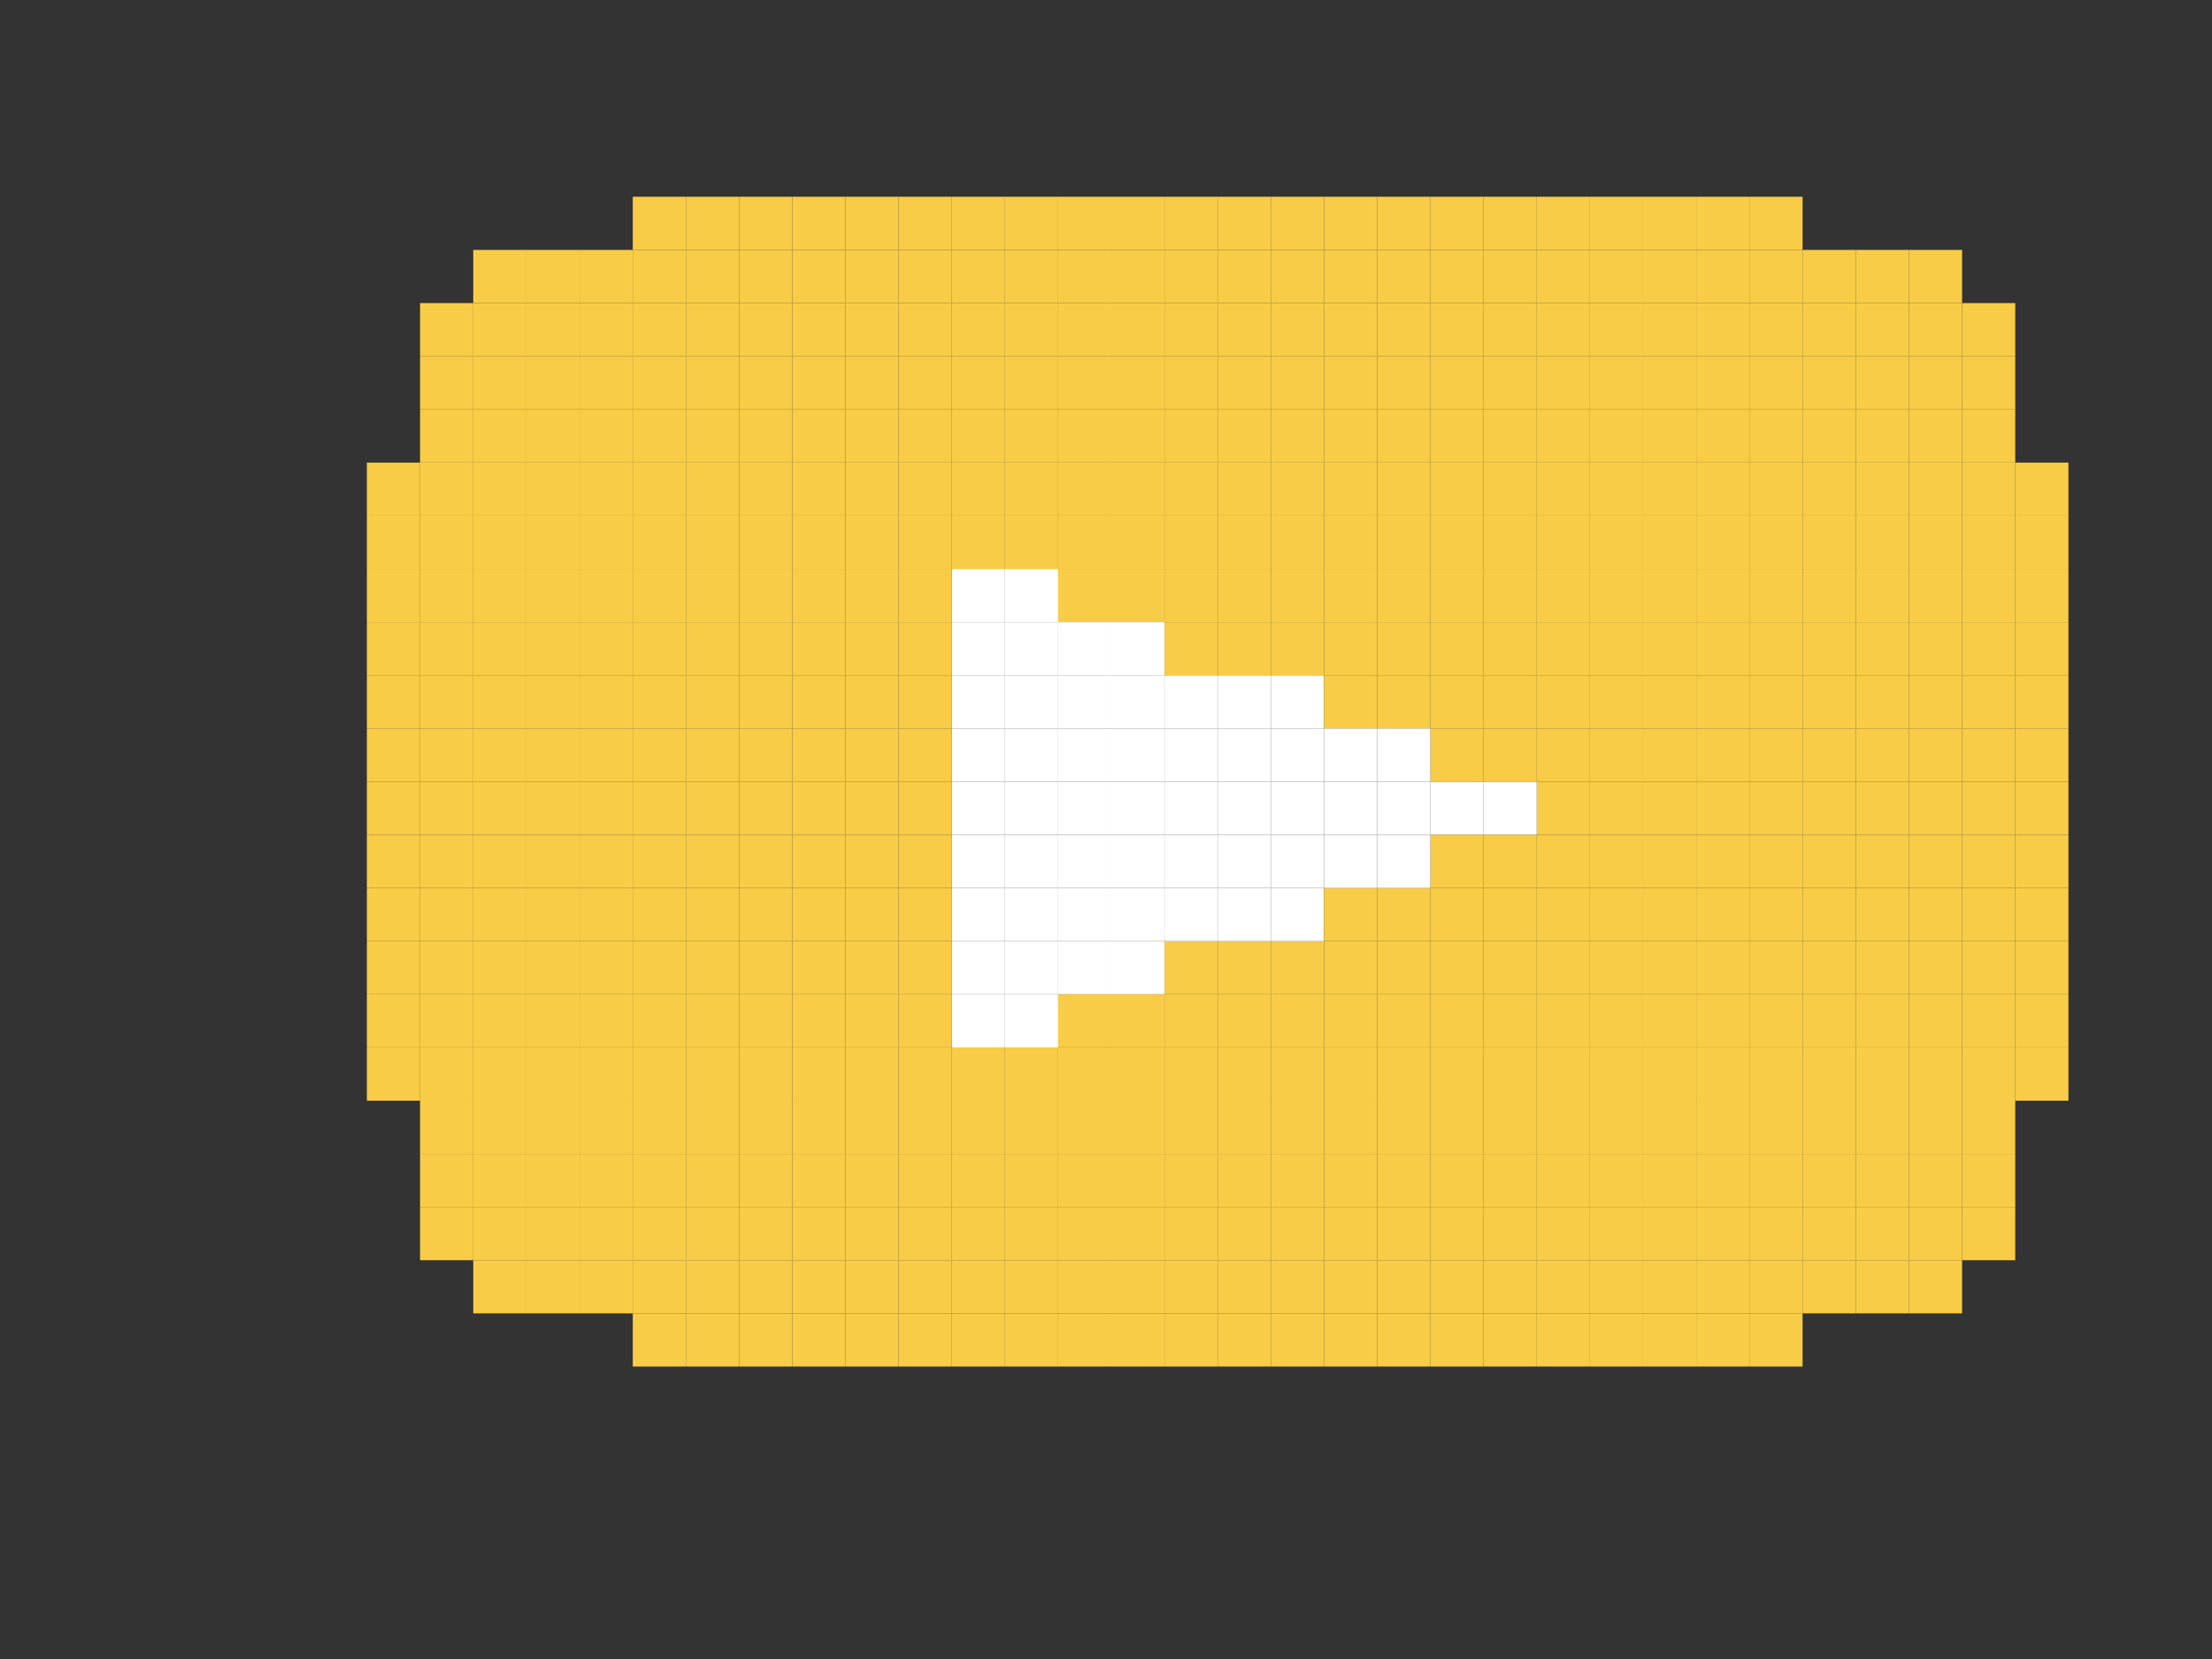 <svg width="416" height="312" viewBox="0 0 416 312" fill="none" xmlns="http://www.w3.org/2000/svg">
<rect x="0" y="0" width="416" height="312" fill="#333333" stroke="none"/>
<mask id="mask0_803_242" style="mask-type:alpha" maskUnits="userSpaceOnUse" x="0" y="0" width="416" height="312">
<rect width="416" height="312" fill="#D9D9D9"/>
</mask>
<g mask="url(#mask0_803_242)">
<rect x="129" y="87" width="10" height="10" fill="#F8CC46"/>
<rect x="239" y="87" width="10" height="10" fill="#F8CC46"/>
<rect x="129" y="197" width="10" height="10" fill="#F8CC46"/>
<rect x="239" y="197" width="10" height="10" fill="#F8CC46"/>
<rect x="129" y="127" width="10" height="10" fill="#F8CC46"/>
<rect x="239" y="127" width="10" height="10" fill="white"/>
<rect x="129" y="237" width="10" height="10" fill="#F8CC46"/>
<rect x="129" y="177" width="10" height="10" fill="#F8CC46"/>
<rect x="239" y="177" width="10" height="10" fill="#F8CC46"/>
<rect x="129" y="107" width="10" height="10" fill="#F8CC46"/>
<rect x="239" y="107" width="10" height="10" fill="#F8CC46"/>
<rect x="239" y="237" width="10" height="10" fill="#F8CC46"/>
<rect x="129" y="67" width="10" height="10" fill="#F8CC46"/>
<rect x="129" y="147" width="10" height="10" fill="#F8CC46"/>
<rect x="239" y="147" width="10" height="10" fill="white"/>
<rect x="239" y="67" width="10" height="10" fill="#F8CC46"/>
<rect x="239" y="77" width="10" height="10" fill="#F8CC46"/>
<rect x="129" y="157" width="10" height="10" fill="#F8CC46"/>
<rect x="239" y="157" width="10" height="10" fill="white"/>
<rect x="129" y="217" width="10" height="10" fill="#F8CC46"/>
<rect x="239" y="217" width="10" height="10" fill="#F8CC46"/>
<rect x="129" y="47" width="10" height="10" fill="#F8CC46"/>
<rect x="239" y="47" width="10" height="10" fill="#F8CC46"/>
<rect x="129" y="187" width="10" height="10" fill="#F8CC46"/>
<rect x="239" y="187" width="10" height="10" fill="#F8CC46"/>
<rect x="129" y="117" width="10" height="10" fill="#F8CC46"/>
<rect x="239" y="117" width="10" height="10" fill="#F8CC46"/>
<rect x="349" y="47" width="10" height="10" fill="#F8CC46"/>
<rect x="349" y="67" width="10" height="10" fill="#F8CC46"/>
<rect x="349" y="87" width="10" height="10" fill="#F8CC46"/>
<rect x="129" y="167" width="10" height="10" fill="#F8CC46"/>
<rect x="239" y="167" width="10" height="10" fill="white"/>
<rect x="349" y="107" width="10" height="10" fill="#F8CC46"/>
<rect x="349" y="127" width="10" height="10" fill="#F8CC46"/>
<rect x="349" y="147" width="10" height="10" fill="#F8CC46"/>
<rect x="349" y="167" width="10" height="10" fill="#F8CC46"/>
<rect x="349" y="187" width="10" height="10" fill="#F8CC46"/>
<rect x="349" y="207" width="10" height="10" fill="#F8CC46"/>
<rect x="349" y="227" width="10" height="10" fill="#F8CC46"/>
<rect x="129" y="77" width="10" height="10" fill="#F8CC46"/>
<rect x="129" y="37" width="10" height="10" fill="#F8CC46"/>
<rect x="129" y="97" width="10" height="10" fill="#F8CC46"/>
<rect x="239" y="97" width="10" height="10" fill="#F8CC46"/>
<rect x="239" y="37" width="10" height="10" fill="#F8CC46"/>
<rect x="129" y="137" width="10" height="10" fill="#F8CC46"/>
<rect x="239" y="137" width="10" height="10" fill="white"/>
<rect x="129" y="227" width="10" height="10" fill="#F8CC46"/>
<rect x="239" y="227" width="10" height="10" fill="#F8CC46"/>
<rect x="119" y="197" width="10" height="10" fill="#F8CC46"/>
<rect x="229" y="197" width="10" height="10" fill="#F8CC46"/>
<rect x="119" y="127" width="10" height="10" fill="#F8CC46"/>
<rect x="229" y="127" width="10" height="10" fill="white"/>
<rect x="129" y="57" width="10" height="10" fill="#F8CC46"/>
<rect x="239" y="57" width="10" height="10" fill="#F8CC46"/>
<rect x="349" y="57" width="10" height="10" fill="#F8CC46"/>
<rect x="119" y="177" width="10" height="10" fill="#F8CC46"/>
<rect x="229" y="177" width="10" height="10" fill="#F8CC46"/>
<rect x="119" y="107" width="10" height="10" fill="#F8CC46"/>
<rect x="229" y="107" width="10" height="10" fill="#F8CC46"/>
<rect x="349" y="77" width="10" height="10" fill="#F8CC46"/>
<rect x="349" y="97" width="10" height="10" fill="#F8CC46"/>
<rect x="119" y="147" width="10" height="10" fill="#F8CC46"/>
<rect x="229" y="147" width="10" height="10" fill="white"/>
<rect x="119" y="157" width="10" height="10" fill="#F8CC46"/>
<rect x="229" y="157" width="10" height="10" fill="white"/>
<rect x="349" y="117" width="10" height="10" fill="#F8CC46"/>
<rect x="349" y="137" width="10" height="10" fill="#F8CC46"/>
<rect x="349" y="157" width="10" height="10" fill="#F8CC46"/>
<rect x="349" y="177" width="10" height="10" fill="#F8CC46"/>
<rect x="349" y="197" width="10" height="10" fill="#F8CC46"/>
<rect x="349" y="217" width="10" height="10" fill="#F8CC46"/>
<rect x="349" y="237" width="10" height="10" fill="#F8CC46"/>
<rect x="129" y="207" width="10" height="10" fill="#F8CC46"/>
<rect x="239" y="207" width="10" height="10" fill="#F8CC46"/>
<rect x="129" y="247" width="10" height="10" fill="#F8CC46"/>
<rect x="239" y="247" width="10" height="10" fill="#F8CC46"/>
<rect x="119" y="87" width="10" height="10" fill="#F8CC46"/>
<rect x="119" y="187" width="10" height="10" fill="#F8CC46"/>
<rect x="229" y="187" width="10" height="10" fill="#F8CC46"/>
<rect x="119" y="117" width="10" height="10" fill="#F8CC46"/>
<rect x="229" y="87" width="10" height="10" fill="#F8CC46"/>
<rect x="229" y="117" width="10" height="10" fill="#F8CC46"/>
<rect x="119" y="167" width="10" height="10" fill="#F8CC46"/>
<rect x="229" y="167" width="10" height="10" fill="white"/>
<rect x="119" y="237" width="10" height="10" fill="#F8CC46"/>
<rect x="229" y="237" width="10" height="10" fill="#F8CC46"/>
<rect x="119" y="67" width="10" height="10" fill="#F8CC46"/>
<rect x="119" y="217" width="10" height="10" fill="#F8CC46"/>
<rect x="229" y="217" width="10" height="10" fill="#F8CC46"/>
<rect x="119" y="97" width="10" height="10" fill="#F8CC46"/>
<rect x="229" y="97" width="10" height="10" fill="#F8CC46"/>
<rect x="119" y="137" width="10" height="10" fill="#F8CC46"/>
<rect x="229" y="137" width="10" height="10" fill="white"/>
<rect x="119" y="47" width="10" height="10" fill="#F8CC46"/>
<rect x="229" y="47" width="10" height="10" fill="#F8CC46"/>
<rect x="229" y="57" width="10" height="10" fill="#F8CC46"/>
<rect x="109" y="197" width="10" height="10" fill="#F8CC46"/>
<rect x="219" y="197" width="10" height="10" fill="#F8CC46"/>
<rect x="109" y="127" width="10" height="10" fill="#F8CC46"/>
<rect x="219" y="127" width="10" height="10" fill="white"/>
<rect x="229" y="67" width="10" height="10" fill="#F8CC46"/>
<rect x="339" y="47" width="10" height="10" fill="#F8CC46"/>
<rect x="339" y="67" width="10" height="10" fill="#F8CC46"/>
<rect x="339" y="87" width="10" height="10" fill="#F8CC46"/>
<rect x="109" y="177" width="10" height="10" fill="#F8CC46"/>
<rect x="219" y="177" width="10" height="10" fill="#F8CC46"/>
<rect x="109" y="107" width="10" height="10" fill="#F8CC46"/>
<rect x="219" y="107" width="10" height="10" fill="#F8CC46"/>
<rect x="339" y="107" width="10" height="10" fill="#F8CC46"/>
<rect x="339" y="127" width="10" height="10" fill="#F8CC46"/>
<rect x="109" y="147" width="10" height="10" fill="#F8CC46"/>
<rect x="219" y="147" width="10" height="10" fill="white"/>
<rect x="109" y="157" width="10" height="10" fill="#F8CC46"/>
<rect x="219" y="157" width="10" height="10" fill="white"/>
<rect x="339" y="147" width="10" height="10" fill="#F8CC46"/>
<rect x="339" y="167" width="10" height="10" fill="#F8CC46"/>
<rect x="339" y="187" width="10" height="10" fill="#F8CC46"/>
<rect x="339" y="207" width="10" height="10" fill="#F8CC46"/>
<rect x="339" y="227" width="10" height="10" fill="#F8CC46"/>
<rect x="119" y="77" width="10" height="10" fill="#F8CC46"/>
<rect x="229" y="77" width="10" height="10" fill="#F8CC46"/>
<rect x="119" y="37" width="10" height="10" fill="#F8CC46"/>
<rect x="229" y="37" width="10" height="10" fill="#F8CC46"/>
<rect x="119" y="227" width="10" height="10" fill="#F8CC46"/>
<rect x="229" y="227" width="10" height="10" fill="#F8CC46"/>
<rect x="109" y="187" width="10" height="10" fill="#F8CC46"/>
<rect x="219" y="187" width="10" height="10" fill="#F8CC46"/>
<rect x="109" y="167" width="10" height="10" fill="#F8CC46"/>
<rect x="219" y="167" width="10" height="10" fill="white"/>
<rect x="109" y="117" width="10" height="10" fill="#F8CC46"/>
<rect x="219" y="117" width="10" height="10" fill="#F8CC46"/>
<rect x="119" y="57" width="10" height="10" fill="#F8CC46"/>
<rect x="339" y="57" width="10" height="10" fill="#F8CC46"/>
<rect x="339" y="77" width="10" height="10" fill="#F8CC46"/>
<rect x="339" y="97" width="10" height="10" fill="#F8CC46"/>
<rect x="339" y="117" width="10" height="10" fill="#F8CC46"/>
<rect x="339" y="137" width="10" height="10" fill="#F8CC46"/>
<rect x="339" y="157" width="10" height="10" fill="#F8CC46"/>
<rect x="339" y="177" width="10" height="10" fill="#F8CC46"/>
<rect x="339" y="197" width="10" height="10" fill="#F8CC46"/>
<rect x="339" y="217" width="10" height="10" fill="#F8CC46"/>
<rect x="339" y="237" width="10" height="10" fill="#F8CC46"/>
<rect x="119" y="207" width="10" height="10" fill="#F8CC46"/>
<rect x="109" y="97" width="10" height="10" fill="#F8CC46"/>
<rect x="219" y="97" width="10" height="10" fill="#F8CC46"/>
<rect x="229" y="207" width="10" height="10" fill="#F8CC46"/>
<rect x="109" y="137" width="10" height="10" fill="#F8CC46"/>
<rect x="219" y="137" width="10" height="10" fill="white"/>
<rect x="119" y="247" width="10" height="10" fill="#F8CC46"/>
<rect x="229" y="247" width="10" height="10" fill="#F8CC46"/>
<rect x="99" y="197" width="10" height="10" fill="#F8CC46"/>
<rect x="209" y="197" width="10" height="10" fill="#F8CC46"/>
<rect x="99" y="127" width="10" height="10" fill="#F8CC46"/>
<rect x="209" y="127" width="10" height="10" fill="white"/>
<rect x="109" y="87" width="10" height="10" fill="#F8CC46"/>
<rect x="219" y="87" width="10" height="10" fill="#F8CC46"/>
<rect x="99" y="177" width="10" height="10" fill="#F8CC46"/>
<rect x="209" y="177" width="10" height="10" fill="white"/>
<rect x="99" y="107" width="10" height="10" fill="#F8CC46"/>
<rect x="209" y="107" width="10" height="10" fill="#F8CC46"/>
<rect x="99" y="147" width="10" height="10" fill="#F8CC46"/>
<rect x="209" y="147" width="10" height="10" fill="white"/>
<rect x="99" y="157" width="10" height="10" fill="#F8CC46"/>
<rect x="209" y="157" width="10" height="10" fill="white"/>
<rect x="109" y="237" width="10" height="10" fill="#F8CC46"/>
<rect x="219" y="237" width="10" height="10" fill="#F8CC46"/>
<rect x="109" y="67" width="10" height="10" fill="#F8CC46"/>
<rect x="219" y="67" width="10" height="10" fill="#F8CC46"/>
<rect x="109" y="217" width="10" height="10" fill="#F8CC46"/>
<rect x="219" y="217" width="10" height="10" fill="#F8CC46"/>
<rect x="99" y="167" width="10" height="10" fill="#F8CC46"/>
<rect x="209" y="167" width="10" height="10" fill="white"/>
<rect x="99" y="187" width="10" height="10" fill="#F8CC46"/>
<rect x="209" y="187" width="10" height="10" fill="#F8CC46"/>
<rect x="99" y="117" width="10" height="10" fill="#F8CC46"/>
<rect x="209" y="117" width="10" height="10" fill="white"/>
<rect x="109" y="47" width="10" height="10" fill="#F8CC46"/>
<rect x="219" y="47" width="10" height="10" fill="#F8CC46"/>
<rect x="219" y="57" width="10" height="10" fill="#F8CC46"/>
<rect x="329" y="47" width="10" height="10" fill="#F8CC46"/>
<rect x="329" y="67" width="10" height="10" fill="#F8CC46"/>
<rect x="329" y="87" width="10" height="10" fill="#F8CC46"/>
<rect x="329" y="107" width="10" height="10" fill="#F8CC46"/>
<rect x="329" y="127" width="10" height="10" fill="#F8CC46"/>
<rect x="329" y="147" width="10" height="10" fill="#F8CC46"/>
<rect x="329" y="167" width="10" height="10" fill="#F8CC46"/>
<rect x="329" y="187" width="10" height="10" fill="#F8CC46"/>
<rect x="329" y="207" width="10" height="10" fill="#F8CC46"/>
<rect x="329" y="227" width="10" height="10" fill="#F8CC46"/>
<rect x="329" y="247" width="10" height="10" fill="#F8CC46"/>
<rect x="109" y="77" width="10" height="10" fill="#F8CC46"/>
<rect x="219" y="77" width="10" height="10" fill="#F8CC46"/>
<rect x="99" y="97" width="10" height="10" fill="#F8CC46"/>
<rect x="209" y="97" width="10" height="10" fill="#F8CC46"/>
<rect x="99" y="137" width="10" height="10" fill="#F8CC46"/>
<rect x="209" y="137" width="10" height="10" fill="white"/>
<rect x="89" y="197" width="10" height="10" fill="#F8CC46"/>
<rect x="199" y="197" width="10" height="10" fill="#F8CC46"/>
<rect x="89" y="127" width="10" height="10" fill="#F8CC46"/>
<rect x="199" y="127" width="10" height="10" fill="white"/>
<rect x="219" y="37" width="10" height="10" fill="#F8CC46"/>
<rect x="109" y="227" width="10" height="10" fill="#F8CC46"/>
<rect x="219" y="227" width="10" height="10" fill="#F8CC46"/>
<rect x="109" y="57" width="10" height="10" fill="#F8CC46"/>
<rect x="89" y="177" width="10" height="10" fill="#F8CC46"/>
<rect x="199" y="177" width="10" height="10" fill="white"/>
<rect x="89" y="107" width="10" height="10" fill="#F8CC46"/>
<rect x="199" y="107" width="10" height="10" fill="#F8CC46"/>
<rect x="329" y="57" width="10" height="10" fill="#F8CC46"/>
<rect x="329" y="77" width="10" height="10" fill="#F8CC46"/>
<rect x="89" y="147" width="10" height="10" fill="#F8CC46"/>
<rect x="199" y="147" width="10" height="10" fill="white"/>
<rect x="89" y="157" width="10" height="10" fill="#F8CC46"/>
<rect x="199" y="157" width="10" height="10" fill="white"/>
<rect x="329" y="97" width="10" height="10" fill="#F8CC46"/>
<rect x="329" y="117" width="10" height="10" fill="#F8CC46"/>
<rect x="329" y="37" width="10" height="10" fill="#F8CC46"/>
<rect x="329" y="137" width="10" height="10" fill="#F8CC46"/>
<rect x="329" y="157" width="10" height="10" fill="#F8CC46"/>
<rect x="329" y="177" width="10" height="10" fill="#F8CC46"/>
<rect x="329" y="197" width="10" height="10" fill="#F8CC46"/>
<rect x="329" y="217" width="10" height="10" fill="#F8CC46"/>
<rect x="329" y="237" width="10" height="10" fill="#F8CC46"/>
<rect x="109" y="207" width="10" height="10" fill="#F8CC46"/>
<rect x="219" y="207" width="10" height="10" fill="#F8CC46"/>
<rect x="89" y="167" width="10" height="10" fill="#F8CC46"/>
<rect x="199" y="167" width="10" height="10" fill="white"/>
<rect x="89" y="187" width="10" height="10" fill="#F8CC46"/>
<rect x="199" y="187" width="10" height="10" fill="#F8CC46"/>
<rect x="89" y="117" width="10" height="10" fill="#F8CC46"/>
<rect x="199" y="117" width="10" height="10" fill="white"/>
<rect x="219" y="247" width="10" height="10" fill="#F8CC46"/>
<rect x="99" y="87" width="10" height="10" fill="#F8CC46"/>
<rect x="209" y="87" width="10" height="10" fill="#F8CC46"/>
<rect x="99" y="237" width="10" height="10" fill="#F8CC46"/>
<rect x="209" y="237" width="10" height="10" fill="#F8CC46"/>
<rect x="99" y="67" width="10" height="10" fill="#F8CC46"/>
<rect x="209" y="67" width="10" height="10" fill="#F8CC46"/>
<rect x="99" y="217" width="10" height="10" fill="#F8CC46"/>
<rect x="89" y="97" width="10" height="10" fill="#F8CC46"/>
<rect x="199" y="97" width="10" height="10" fill="#F8CC46"/>
<rect x="209" y="217" width="10" height="10" fill="#F8CC46"/>
<rect x="89" y="137" width="10" height="10" fill="#F8CC46"/>
<rect x="199" y="137" width="10" height="10" fill="white"/>
<rect x="79" y="197" width="10" height="10" fill="#F8CC46"/>
<rect x="189" y="197" width="10" height="10" fill="#F8CC46"/>
<rect x="79" y="127" width="10" height="10" fill="#F8CC46"/>
<rect x="189" y="127" width="10" height="10" fill="white"/>
<rect x="99" y="47" width="10" height="10" fill="#F8CC46"/>
<rect x="319" y="47" width="10" height="10" fill="#F8CC46"/>
<rect x="319" y="67" width="10" height="10" fill="#F8CC46"/>
<rect x="79" y="177" width="10" height="10" fill="#F8CC46"/>
<rect x="189" y="177" width="10" height="10" fill="white"/>
<rect x="79" y="107" width="10" height="10" fill="#F8CC46"/>
<rect x="189" y="107" width="10" height="10" fill="white"/>
<rect x="319" y="87" width="10" height="10" fill="#F8CC46"/>
<rect x="319" y="107" width="10" height="10" fill="#F8CC46"/>
<rect x="79" y="147" width="10" height="10" fill="#F8CC46"/>
<rect x="189" y="147" width="10" height="10" fill="white"/>
<rect x="79" y="157" width="10" height="10" fill="#F8CC46"/>
<rect x="189" y="157" width="10" height="10" fill="white"/>
<rect x="319" y="127" width="10" height="10" fill="#F8CC46"/>
<rect x="319" y="147" width="10" height="10" fill="#F8CC46"/>
<rect x="319" y="167" width="10" height="10" fill="#F8CC46"/>
<rect x="319" y="187" width="10" height="10" fill="#F8CC46"/>
<rect x="299" y="107" width="10" height="10" fill="#F8CC46"/>
<rect x="299" y="127" width="10" height="10" fill="#F8CC46"/>
<rect x="299" y="147" width="10" height="10" fill="#F8CC46"/>
<rect x="299" y="167" width="10" height="10" fill="#F8CC46"/>
<rect x="299" y="187" width="10" height="10" fill="#F8CC46"/>
<rect x="319" y="207" width="10" height="10" fill="#F8CC46"/>
<rect x="319" y="227" width="10" height="10" fill="#F8CC46"/>
<rect x="319" y="247" width="10" height="10" fill="#F8CC46"/>
<rect x="79" y="167" width="10" height="10" fill="#F8CC46"/>
<rect x="189" y="167" width="10" height="10" fill="white"/>
<rect x="79" y="187" width="10" height="10" fill="#F8CC46"/>
<rect x="189" y="187" width="10" height="10" fill="white"/>
<rect x="79" y="117" width="10" height="10" fill="#F8CC46"/>
<rect x="189" y="117" width="10" height="10" fill="white"/>
<rect x="99" y="77" width="10" height="10" fill="#F8CC46"/>
<rect x="209" y="77" width="10" height="10" fill="#F8CC46"/>
<rect x="209" y="37" width="10" height="10" fill="#F8CC46"/>
<rect x="299" y="97" width="10" height="10" fill="#F8CC46"/>
<rect x="299" y="117" width="10" height="10" fill="#F8CC46"/>
<rect x="209" y="47" width="10" height="10" fill="#F8CC46"/>
<rect x="299" y="137" width="10" height="10" fill="#F8CC46"/>
<rect x="299" y="157" width="10" height="10" fill="#F8CC46"/>
<rect x="299" y="177" width="10" height="10" fill="#F8CC46"/>
<rect x="299" y="197" width="10" height="10" fill="#F8CC46"/>
<rect x="209" y="57" width="10" height="10" fill="#F8CC46"/>
<rect x="99" y="227" width="10" height="10" fill="#F8CC46"/>
<rect x="79" y="97" width="10" height="10" fill="#F8CC46"/>
<rect x="189" y="97" width="10" height="10" fill="#F8CC46"/>
<rect x="209" y="227" width="10" height="10" fill="#F8CC46"/>
<rect x="99" y="57" width="10" height="10" fill="#F8CC46"/>
<rect x="79" y="137" width="10" height="10" fill="#F8CC46"/>
<rect x="189" y="137" width="10" height="10" fill="white"/>
<rect x="319" y="57" width="10" height="10" fill="#F8CC46"/>
<rect x="319" y="77" width="10" height="10" fill="#F8CC46"/>
<rect x="319" y="97" width="10" height="10" fill="#F8CC46"/>
<rect x="69" y="197" width="10" height="10" fill="#F8CC46"/>
<rect x="179" y="197" width="10" height="10" fill="#F8CC46"/>
<rect x="69" y="127" width="10" height="10" fill="#F8CC46"/>
<rect x="179" y="127" width="10" height="10" fill="white"/>
<rect x="319" y="117" width="10" height="10" fill="#F8CC46"/>
<rect x="319" y="37" width="10" height="10" fill="#F8CC46"/>
<rect x="69" y="177" width="10" height="10" fill="#F8CC46"/>
<rect x="179" y="177" width="10" height="10" fill="white"/>
<rect x="69" y="107" width="10" height="10" fill="#F8CC46"/>
<rect x="179" y="107" width="10" height="10" fill="white"/>
<rect x="319" y="137" width="10" height="10" fill="#F8CC46"/>
<rect x="69" y="147" width="10" height="10" fill="#F8CC46"/>
<rect x="179" y="147" width="10" height="10" fill="white"/>
<rect x="69" y="157" width="10" height="10" fill="#F8CC46"/>
<rect x="179" y="157" width="10" height="10" fill="white"/>
<rect x="319" y="157" width="10" height="10" fill="#F8CC46"/>
<rect x="319" y="177" width="10" height="10" fill="#F8CC46"/>
<rect x="319" y="197" width="10" height="10" fill="#F8CC46"/>
<rect x="319" y="217" width="10" height="10" fill="#F8CC46"/>
<rect x="289" y="107" width="10" height="10" fill="#F8CC46"/>
<rect x="289" y="127" width="10" height="10" fill="#F8CC46"/>
<rect x="289" y="147" width="10" height="10" fill="#F8CC46"/>
<rect x="289" y="167" width="10" height="10" fill="#F8CC46"/>
<rect x="289" y="187" width="10" height="10" fill="#F8CC46"/>
<rect x="319" y="237" width="10" height="10" fill="#F8CC46"/>
<rect x="69" y="167" width="10" height="10" fill="#F8CC46"/>
<rect x="179" y="167" width="10" height="10" fill="white"/>
<rect x="99" y="207" width="10" height="10" fill="#F8CC46"/>
<rect x="69" y="187" width="10" height="10" fill="#F8CC46"/>
<rect x="179" y="187" width="10" height="10" fill="white"/>
<rect x="69" y="117" width="10" height="10" fill="#F8CC46"/>
<rect x="179" y="117" width="10" height="10" fill="white"/>
<rect x="209" y="207" width="10" height="10" fill="#F8CC46"/>
<rect x="209" y="247" width="10" height="10" fill="#F8CC46"/>
<rect x="89" y="87" width="10" height="10" fill="#F8CC46"/>
<rect x="289" y="97" width="10" height="10" fill="#F8CC46"/>
<rect x="289" y="117" width="10" height="10" fill="#F8CC46"/>
<rect x="199" y="87" width="10" height="10" fill="#F8CC46"/>
<rect x="289" y="137" width="10" height="10" fill="#F8CC46"/>
<rect x="289" y="157" width="10" height="10" fill="#F8CC46"/>
<rect x="289" y="177" width="10" height="10" fill="#F8CC46"/>
<rect x="289" y="197" width="10" height="10" fill="#F8CC46"/>
<rect x="69" y="97" width="10" height="10" fill="#F8CC46"/>
<rect x="179" y="97" width="10" height="10" fill="#F8CC46"/>
<rect x="69" y="137" width="10" height="10" fill="#F8CC46"/>
<rect x="179" y="137" width="10" height="10" fill="white"/>
<rect x="89" y="237" width="10" height="10" fill="#F8CC46"/>
<rect x="169" y="197" width="10" height="10" fill="#F8CC46"/>
<rect x="169" y="127" width="10" height="10" fill="#F8CC46"/>
<rect x="199" y="237" width="10" height="10" fill="#F8CC46"/>
<rect x="89" y="67" width="10" height="10" fill="#F8CC46"/>
<rect x="169" y="177" width="10" height="10" fill="#F8CC46"/>
<rect x="169" y="107" width="10" height="10" fill="#F8CC46"/>
<rect x="199" y="67" width="10" height="10" fill="#F8CC46"/>
<rect x="169" y="147" width="10" height="10" fill="#F8CC46"/>
<rect x="169" y="157" width="10" height="10" fill="#F8CC46"/>
<rect x="279" y="107" width="10" height="10" fill="#F8CC46"/>
<rect x="279" y="127" width="10" height="10" fill="#F8CC46"/>
<rect x="279" y="147" width="10" height="10" fill="white"/>
<rect x="279" y="167" width="10" height="10" fill="#F8CC46"/>
<rect x="279" y="187" width="10" height="10" fill="#F8CC46"/>
<rect x="89" y="217" width="10" height="10" fill="#F8CC46"/>
<rect x="199" y="217" width="10" height="10" fill="#F8CC46"/>
<rect x="169" y="167" width="10" height="10" fill="#F8CC46"/>
<rect x="169" y="187" width="10" height="10" fill="#F8CC46"/>
<rect x="169" y="117" width="10" height="10" fill="#F8CC46"/>
<rect x="89" y="47" width="10" height="10" fill="#F8CC46"/>
<rect x="199" y="47" width="10" height="10" fill="#F8CC46"/>
<rect x="309" y="47" width="10" height="10" fill="#F8CC46"/>
<rect x="279" y="97" width="10" height="10" fill="#F8CC46"/>
<rect x="279" y="117" width="10" height="10" fill="#F8CC46"/>
<rect x="309" y="67" width="10" height="10" fill="#F8CC46"/>
<rect x="279" y="137" width="10" height="10" fill="#F8CC46"/>
<rect x="279" y="157" width="10" height="10" fill="#F8CC46"/>
<rect x="279" y="177" width="10" height="10" fill="#F8CC46"/>
<rect x="279" y="197" width="10" height="10" fill="#F8CC46"/>
<rect x="309" y="87" width="10" height="10" fill="#F8CC46"/>
<rect x="309" y="107" width="10" height="10" fill="#F8CC46"/>
<rect x="169" y="97" width="10" height="10" fill="#F8CC46"/>
<rect x="309" y="127" width="10" height="10" fill="#F8CC46"/>
<rect x="169" y="137" width="10" height="10" fill="#F8CC46"/>
<rect x="309" y="147" width="10" height="10" fill="#F8CC46"/>
<rect x="159" y="157" width="10" height="10" fill="#F8CC46"/>
<rect x="309" y="167" width="10" height="10" fill="#F8CC46"/>
<rect x="159" y="197" width="10" height="10" fill="#F8CC46"/>
<rect x="159" y="127" width="10" height="10" fill="#F8CC46"/>
<rect x="309" y="187" width="10" height="10" fill="#F8CC46"/>
<rect x="309" y="207" width="10" height="10" fill="#F8CC46"/>
<rect x="159" y="177" width="10" height="10" fill="#F8CC46"/>
<rect x="159" y="107" width="10" height="10" fill="#F8CC46"/>
<rect x="309" y="227" width="10" height="10" fill="#F8CC46"/>
<rect x="159" y="147" width="10" height="10" fill="#F8CC46"/>
<rect x="309" y="247" width="10" height="10" fill="#F8CC46"/>
<rect x="89" y="77" width="10" height="10" fill="#F8CC46"/>
<rect x="269" y="107" width="10" height="10" fill="#F8CC46"/>
<rect x="269" y="127" width="10" height="10" fill="#F8CC46"/>
<rect x="269" y="147" width="10" height="10" fill="white"/>
<rect x="269" y="167" width="10" height="10" fill="#F8CC46"/>
<rect x="269" y="187" width="10" height="10" fill="#F8CC46"/>
<rect x="199" y="77" width="10" height="10" fill="#F8CC46"/>
<rect x="199" y="37" width="10" height="10" fill="#F8CC46"/>
<rect x="89" y="227" width="10" height="10" fill="#F8CC46"/>
<rect x="199" y="227" width="10" height="10" fill="#F8CC46"/>
<rect x="89" y="57" width="10" height="10" fill="#F8CC46"/>
<rect x="159" y="167" width="10" height="10" fill="#F8CC46"/>
<rect x="199" y="57" width="10" height="10" fill="#F8CC46"/>
<rect x="159" y="187" width="10" height="10" fill="#F8CC46"/>
<rect x="159" y="117" width="10" height="10" fill="#F8CC46"/>
<rect x="309" y="57" width="10" height="10" fill="#F8CC46"/>
<rect x="309" y="77" width="10" height="10" fill="#F8CC46"/>
<rect x="309" y="97" width="10" height="10" fill="#F8CC46"/>
<rect x="309" y="117" width="10" height="10" fill="#F8CC46"/>
<rect x="309" y="37" width="10" height="10" fill="#F8CC46"/>
<rect x="269" y="97" width="10" height="10" fill="#F8CC46"/>
<rect x="269" y="117" width="10" height="10" fill="#F8CC46"/>
<rect x="309" y="137" width="10" height="10" fill="#F8CC46"/>
<rect x="269" y="137" width="10" height="10" fill="#F8CC46"/>
<rect x="269" y="157" width="10" height="10" fill="#F8CC46"/>
<rect x="269" y="177" width="10" height="10" fill="#F8CC46"/>
<rect x="269" y="197" width="10" height="10" fill="#F8CC46"/>
<rect x="309" y="157" width="10" height="10" fill="#F8CC46"/>
<rect x="309" y="177" width="10" height="10" fill="#F8CC46"/>
<rect x="309" y="197" width="10" height="10" fill="#F8CC46"/>
<rect x="309" y="217" width="10" height="10" fill="#F8CC46"/>
<rect x="309" y="237" width="10" height="10" fill="#F8CC46"/>
<rect x="89" y="207" width="10" height="10" fill="#F8CC46"/>
<rect x="159" y="97" width="10" height="10" fill="#F8CC46"/>
<rect x="199" y="207" width="10" height="10" fill="#F8CC46"/>
<rect x="149" y="157" width="10" height="10" fill="#F8CC46"/>
<rect x="159" y="137" width="10" height="10" fill="#F8CC46"/>
<rect x="149" y="197" width="10" height="10" fill="#F8CC46"/>
<rect x="149" y="127" width="10" height="10" fill="#F8CC46"/>
<rect x="199" y="247" width="10" height="10" fill="#F8CC46"/>
<rect x="79" y="87" width="10" height="10" fill="#F8CC46"/>
<rect x="149" y="177" width="10" height="10" fill="#F8CC46"/>
<rect x="149" y="107" width="10" height="10" fill="#F8CC46"/>
<rect x="189" y="87" width="10" height="10" fill="#F8CC46"/>
<rect x="149" y="147" width="10" height="10" fill="#F8CC46"/>
<rect x="259" y="107" width="10" height="10" fill="#F8CC46"/>
<rect x="259" y="127" width="10" height="10" fill="#F8CC46"/>
<rect x="259" y="147" width="10" height="10" fill="white"/>
<rect x="259" y="167" width="10" height="10" fill="#F8CC46"/>
<rect x="259" y="187" width="10" height="10" fill="#F8CC46"/>
<rect x="189" y="237" width="10" height="10" fill="#F8CC46"/>
<rect x="79" y="67" width="10" height="10" fill="#F8CC46"/>
<rect x="189" y="67" width="10" height="10" fill="#F8CC46"/>
<rect x="79" y="217" width="10" height="10" fill="#F8CC46"/>
<rect x="189" y="217" width="10" height="10" fill="#F8CC46"/>
<rect x="149" y="167" width="10" height="10" fill="#F8CC46"/>
<rect x="149" y="187" width="10" height="10" fill="#F8CC46"/>
<rect x="149" y="117" width="10" height="10" fill="#F8CC46"/>
<rect x="189" y="47" width="10" height="10" fill="#F8CC46"/>
<rect x="299" y="47" width="10" height="10" fill="#F8CC46"/>
<rect x="299" y="67" width="10" height="10" fill="#F8CC46"/>
<rect x="299" y="87" width="10" height="10" fill="#F8CC46"/>
<rect x="259" y="97" width="10" height="10" fill="#F8CC46"/>
<rect x="259" y="117" width="10" height="10" fill="#F8CC46"/>
<rect x="259" y="137" width="10" height="10" fill="white"/>
<rect x="259" y="157" width="10" height="10" fill="white"/>
<rect x="259" y="177" width="10" height="10" fill="#F8CC46"/>
<rect x="259" y="197" width="10" height="10" fill="#F8CC46"/>
<rect x="299" y="207" width="10" height="10" fill="#F8CC46"/>
<rect x="299" y="227" width="10" height="10" fill="#F8CC46"/>
<rect x="299" y="247" width="10" height="10" fill="#F8CC46"/>
<rect x="79" y="77" width="10" height="10" fill="#F8CC46"/>
<rect x="189" y="77" width="10" height="10" fill="#F8CC46"/>
<rect x="149" y="97" width="10" height="10" fill="#F8CC46"/>
<rect x="149" y="137" width="10" height="10" fill="#F8CC46"/>
<rect x="139" y="157" width="10" height="10" fill="#F8CC46"/>
<rect x="139" y="197" width="10" height="10" fill="#F8CC46"/>
<rect x="139" y="127" width="10" height="10" fill="#F8CC46"/>
<rect x="189" y="37" width="10" height="10" fill="#F8CC46"/>
<rect x="79" y="227" width="10" height="10" fill="#F8CC46"/>
<rect x="139" y="177" width="10" height="10" fill="#F8CC46"/>
<rect x="139" y="107" width="10" height="10" fill="#F8CC46"/>
<rect x="189" y="227" width="10" height="10" fill="#F8CC46"/>
<rect x="139" y="147" width="10" height="10" fill="#F8CC46"/>
<rect x="79" y="57" width="10" height="10" fill="#F8CC46"/>
<rect x="189" y="57" width="10" height="10" fill="#F8CC46"/>
<rect x="299" y="57" width="10" height="10" fill="#F8CC46"/>
<rect x="299" y="77" width="10" height="10" fill="#F8CC46"/>
<rect x="249" y="107" width="10" height="10" fill="#F8CC46"/>
<rect x="249" y="127" width="10" height="10" fill="#F8CC46"/>
<rect x="249" y="147" width="10" height="10" fill="white"/>
<rect x="249" y="167" width="10" height="10" fill="#F8CC46"/>
<rect x="249" y="187" width="10" height="10" fill="#F8CC46"/>
<rect x="299" y="37" width="10" height="10" fill="#F8CC46"/>
<rect x="299" y="217" width="10" height="10" fill="#F8CC46"/>
<rect x="299" y="237" width="10" height="10" fill="#F8CC46"/>
<rect x="79" y="207" width="10" height="10" fill="#F8CC46"/>
<rect x="189" y="207" width="10" height="10" fill="#F8CC46"/>
<rect x="139" y="167" width="10" height="10" fill="#F8CC46"/>
<rect x="139" y="187" width="10" height="10" fill="#F8CC46"/>
<rect x="139" y="117" width="10" height="10" fill="#F8CC46"/>
<rect x="189" y="247" width="10" height="10" fill="#F8CC46"/>
<rect x="69" y="87" width="10" height="10" fill="#F8CC46"/>
<rect x="179" y="87" width="10" height="10" fill="#F8CC46"/>
<rect x="249" y="97" width="10" height="10" fill="#F8CC46"/>
<rect x="249" y="117" width="10" height="10" fill="#F8CC46"/>
<rect x="249" y="137" width="10" height="10" fill="white"/>
<rect x="249" y="157" width="10" height="10" fill="white"/>
<rect x="249" y="177" width="10" height="10" fill="#F8CC46"/>
<rect x="249" y="197" width="10" height="10" fill="#F8CC46"/>
<rect x="179" y="237" width="10" height="10" fill="#F8CC46"/>
<rect x="179" y="67" width="10" height="10" fill="#F8CC46"/>
<rect x="179" y="217" width="10" height="10" fill="#F8CC46"/>
<rect x="139" y="97" width="10" height="10" fill="#F8CC46"/>
<rect x="139" y="137" width="10" height="10" fill="#F8CC46"/>
<rect x="179" y="47" width="10" height="10" fill="#F8CC46"/>
<rect x="289" y="47" width="10" height="10" fill="#F8CC46"/>
<rect x="289" y="67" width="10" height="10" fill="#F8CC46"/>
<rect x="289" y="87" width="10" height="10" fill="#F8CC46"/>
<rect x="289" y="207" width="10" height="10" fill="#F8CC46"/>
<rect x="289" y="227" width="10" height="10" fill="#F8CC46"/>
<rect x="289" y="247" width="10" height="10" fill="#F8CC46"/>
<rect x="179" y="77" width="10" height="10" fill="#F8CC46"/>
<rect x="179" y="37" width="10" height="10" fill="#F8CC46"/>
<rect x="179" y="227" width="10" height="10" fill="#F8CC46"/>
<rect x="179" y="57" width="10" height="10" fill="#F8CC46"/>
<rect x="289" y="57" width="10" height="10" fill="#F8CC46"/>
<rect x="289" y="77" width="10" height="10" fill="#F8CC46"/>
<rect x="289" y="37" width="10" height="10" fill="#F8CC46"/>
<rect x="289" y="217" width="10" height="10" fill="#F8CC46"/>
<rect x="289" y="237" width="10" height="10" fill="#F8CC46"/>
<rect x="179" y="207" width="10" height="10" fill="#F8CC46"/>
<rect x="179" y="247" width="10" height="10" fill="#F8CC46"/>
<rect x="169" y="87" width="10" height="10" fill="#F8CC46"/>
<rect x="169" y="237" width="10" height="10" fill="#F8CC46"/>
<rect x="169" y="67" width="10" height="10" fill="#F8CC46"/>
<rect x="169" y="217" width="10" height="10" fill="#F8CC46"/>
<rect x="169" y="47" width="10" height="10" fill="#F8CC46"/>
<rect x="279" y="47" width="10" height="10" fill="#F8CC46"/>
<rect x="279" y="67" width="10" height="10" fill="#F8CC46"/>
<rect x="279" y="87" width="10" height="10" fill="#F8CC46"/>
<rect x="279" y="207" width="10" height="10" fill="#F8CC46"/>
<rect x="279" y="227" width="10" height="10" fill="#F8CC46"/>
<rect x="279" y="247" width="10" height="10" fill="#F8CC46"/>
<rect x="169" y="77" width="10" height="10" fill="#F8CC46"/>
<rect x="169" y="37" width="10" height="10" fill="#F8CC46"/>
<rect x="169" y="227" width="10" height="10" fill="#F8CC46"/>
<rect x="169" y="57" width="10" height="10" fill="#F8CC46"/>
<rect x="279" y="57" width="10" height="10" fill="#F8CC46"/>
<rect x="279" y="77" width="10" height="10" fill="#F8CC46"/>
<rect x="279" y="37" width="10" height="10" fill="#F8CC46"/>
<rect x="279" y="217" width="10" height="10" fill="#F8CC46"/>
<rect x="279" y="237" width="10" height="10" fill="#F8CC46"/>
<rect x="169" y="207" width="10" height="10" fill="#F8CC46"/>
<rect x="169" y="247" width="10" height="10" fill="#F8CC46"/>
<rect x="159" y="87" width="10" height="10" fill="#F8CC46"/>
<rect x="159" y="237" width="10" height="10" fill="#F8CC46"/>
<rect x="159" y="67" width="10" height="10" fill="#F8CC46"/>
<rect x="159" y="217" width="10" height="10" fill="#F8CC46"/>
<rect x="159" y="47" width="10" height="10" fill="#F8CC46"/>
<rect x="269" y="47" width="10" height="10" fill="#F8CC46"/>
<rect x="269" y="67" width="10" height="10" fill="#F8CC46"/>
<rect x="269" y="87" width="10" height="10" fill="#F8CC46"/>
<rect x="269" y="207" width="10" height="10" fill="#F8CC46"/>
<rect x="269" y="227" width="10" height="10" fill="#F8CC46"/>
<rect x="269" y="247" width="10" height="10" fill="#F8CC46"/>
<rect x="379" y="87" width="10" height="10" fill="#F8CC46"/>
<rect x="379" y="107" width="10" height="10" fill="#F8CC46"/>
<rect x="379" y="127" width="10" height="10" fill="#F8CC46"/>
<rect x="379" y="147" width="10" height="10" fill="#F8CC46"/>
<rect x="379" y="167" width="10" height="10" fill="#F8CC46"/>
<rect x="379" y="187" width="10" height="10" fill="#F8CC46"/>
<rect x="159" y="77" width="10" height="10" fill="#F8CC46"/>
<rect x="159" y="37" width="10" height="10" fill="#F8CC46"/>
<rect x="159" y="227" width="10" height="10" fill="#F8CC46"/>
<rect x="159" y="57" width="10" height="10" fill="#F8CC46"/>
<rect x="269" y="57" width="10" height="10" fill="#F8CC46"/>
<rect x="269" y="77" width="10" height="10" fill="#F8CC46"/>
<rect x="269" y="37" width="10" height="10" fill="#F8CC46"/>
<rect x="269" y="217" width="10" height="10" fill="#F8CC46"/>
<rect x="269" y="237" width="10" height="10" fill="#F8CC46"/>
<rect x="379" y="97" width="10" height="10" fill="#F8CC46"/>
<rect x="379" y="117" width="10" height="10" fill="#F8CC46"/>
<rect x="379" y="137" width="10" height="10" fill="#F8CC46"/>
<rect x="379" y="157" width="10" height="10" fill="#F8CC46"/>
<rect x="379" y="177" width="10" height="10" fill="#F8CC46"/>
<rect x="379" y="197" width="10" height="10" fill="#F8CC46"/>
<rect x="159" y="207" width="10" height="10" fill="#F8CC46"/>
<rect x="159" y="247" width="10" height="10" fill="#F8CC46"/>
<rect x="149" y="87" width="10" height="10" fill="#F8CC46"/>
<rect x="149" y="237" width="10" height="10" fill="#F8CC46"/>
<rect x="149" y="67" width="10" height="10" fill="#F8CC46"/>
<rect x="149" y="217" width="10" height="10" fill="#F8CC46"/>
<rect x="149" y="47" width="10" height="10" fill="#F8CC46"/>
<rect x="259" y="47" width="10" height="10" fill="#F8CC46"/>
<rect x="259" y="67" width="10" height="10" fill="#F8CC46"/>
<rect x="259" y="87" width="10" height="10" fill="#F8CC46"/>
<rect x="259" y="207" width="10" height="10" fill="#F8CC46"/>
<rect x="259" y="227" width="10" height="10" fill="#F8CC46"/>
<rect x="259" y="247" width="10" height="10" fill="#F8CC46"/>
<rect x="369" y="67" width="10" height="10" fill="#F8CC46"/>
<rect x="369" y="87" width="10" height="10" fill="#F8CC46"/>
<rect x="369" y="107" width="10" height="10" fill="#F8CC46"/>
<rect x="369" y="127" width="10" height="10" fill="#F8CC46"/>
<rect x="369" y="147" width="10" height="10" fill="#F8CC46"/>
<rect x="369" y="167" width="10" height="10" fill="#F8CC46"/>
<rect x="369" y="187" width="10" height="10" fill="#F8CC46"/>
<rect x="369" y="207" width="10" height="10" fill="#F8CC46"/>
<rect x="369" y="227" width="10" height="10" fill="#F8CC46"/>
<rect x="149" y="77" width="10" height="10" fill="#F8CC46"/>
<rect x="149" y="37" width="10" height="10" fill="#F8CC46"/>
<rect x="149" y="227" width="10" height="10" fill="#F8CC46"/>
<rect x="149" y="57" width="10" height="10" fill="#F8CC46"/>
<rect x="259" y="57" width="10" height="10" fill="#F8CC46"/>
<rect x="259" y="77" width="10" height="10" fill="#F8CC46"/>
<rect x="259" y="37" width="10" height="10" fill="#F8CC46"/>
<rect x="259" y="217" width="10" height="10" fill="#F8CC46"/>
<rect x="259" y="237" width="10" height="10" fill="#F8CC46"/>
<rect x="369" y="57" width="10" height="10" fill="#F8CC46"/>
<rect x="369" y="77" width="10" height="10" fill="#F8CC46"/>
<rect x="369" y="97" width="10" height="10" fill="#F8CC46"/>
<rect x="369" y="117" width="10" height="10" fill="#F8CC46"/>
<rect x="369" y="137" width="10" height="10" fill="#F8CC46"/>
<rect x="369" y="157" width="10" height="10" fill="#F8CC46"/>
<rect x="369" y="177" width="10" height="10" fill="#F8CC46"/>
<rect x="369" y="197" width="10" height="10" fill="#F8CC46"/>
<rect x="369" y="217" width="10" height="10" fill="#F8CC46"/>
<rect x="149" y="207" width="10" height="10" fill="#F8CC46"/>
<rect x="149" y="247" width="10" height="10" fill="#F8CC46"/>
<rect x="139" y="87" width="10" height="10" fill="#F8CC46"/>
<rect x="139" y="237" width="10" height="10" fill="#F8CC46"/>
<rect x="139" y="67" width="10" height="10" fill="#F8CC46"/>
<rect x="139" y="217" width="10" height="10" fill="#F8CC46"/>
<rect x="139" y="47" width="10" height="10" fill="#F8CC46"/>
<rect x="249" y="47" width="10" height="10" fill="#F8CC46"/>
<rect x="249" y="67" width="10" height="10" fill="#F8CC46"/>
<rect x="249" y="87" width="10" height="10" fill="#F8CC46"/>
<rect x="249" y="207" width="10" height="10" fill="#F8CC46"/>
<rect x="249" y="227" width="10" height="10" fill="#F8CC46"/>
<rect x="249" y="247" width="10" height="10" fill="#F8CC46"/>
<rect x="359" y="47" width="10" height="10" fill="#F8CC46"/>
<rect x="359" y="67" width="10" height="10" fill="#F8CC46"/>
<rect x="359" y="87" width="10" height="10" fill="#F8CC46"/>
<rect x="359" y="107" width="10" height="10" fill="#F8CC46"/>
<rect x="359" y="127" width="10" height="10" fill="#F8CC46"/>
<rect x="359" y="147" width="10" height="10" fill="#F8CC46"/>
<rect x="359" y="167" width="10" height="10" fill="#F8CC46"/>
<rect x="359" y="187" width="10" height="10" fill="#F8CC46"/>
<rect x="359" y="207" width="10" height="10" fill="#F8CC46"/>
<rect x="359" y="227" width="10" height="10" fill="#F8CC46"/>
<rect x="139" y="77" width="10" height="10" fill="#F8CC46"/>
<rect x="139" y="37" width="10" height="10" fill="#F8CC46"/>
<rect x="139" y="227" width="10" height="10" fill="#F8CC46"/>
<rect x="139" y="57" width="10" height="10" fill="#F8CC46"/>
<rect x="249" y="57" width="10" height="10" fill="#F8CC46"/>
<rect x="249" y="77" width="10" height="10" fill="#F8CC46"/>
<rect x="249" y="37" width="10" height="10" fill="#F8CC46"/>
<rect x="249" y="217" width="10" height="10" fill="#F8CC46"/>
<rect x="249" y="237" width="10" height="10" fill="#F8CC46"/>
<rect x="359" y="57" width="10" height="10" fill="#F8CC46"/>
<rect x="359" y="77" width="10" height="10" fill="#F8CC46"/>
<rect x="359" y="97" width="10" height="10" fill="#F8CC46"/>
<rect x="359" y="117" width="10" height="10" fill="#F8CC46"/>
<rect x="359" y="137" width="10" height="10" fill="#F8CC46"/>
<rect x="359" y="157" width="10" height="10" fill="#F8CC46"/>
<rect x="359" y="177" width="10" height="10" fill="#F8CC46"/>
<rect x="359" y="197" width="10" height="10" fill="#F8CC46"/>
<rect x="359" y="217" width="10" height="10" fill="#F8CC46"/>
<rect x="359" y="237" width="10" height="10" fill="#F8CC46"/>
<rect x="139" y="207" width="10" height="10" fill="#F8CC46"/>
<rect x="139" y="247" width="10" height="10" fill="#F8CC46"/>
</g>
</svg>
